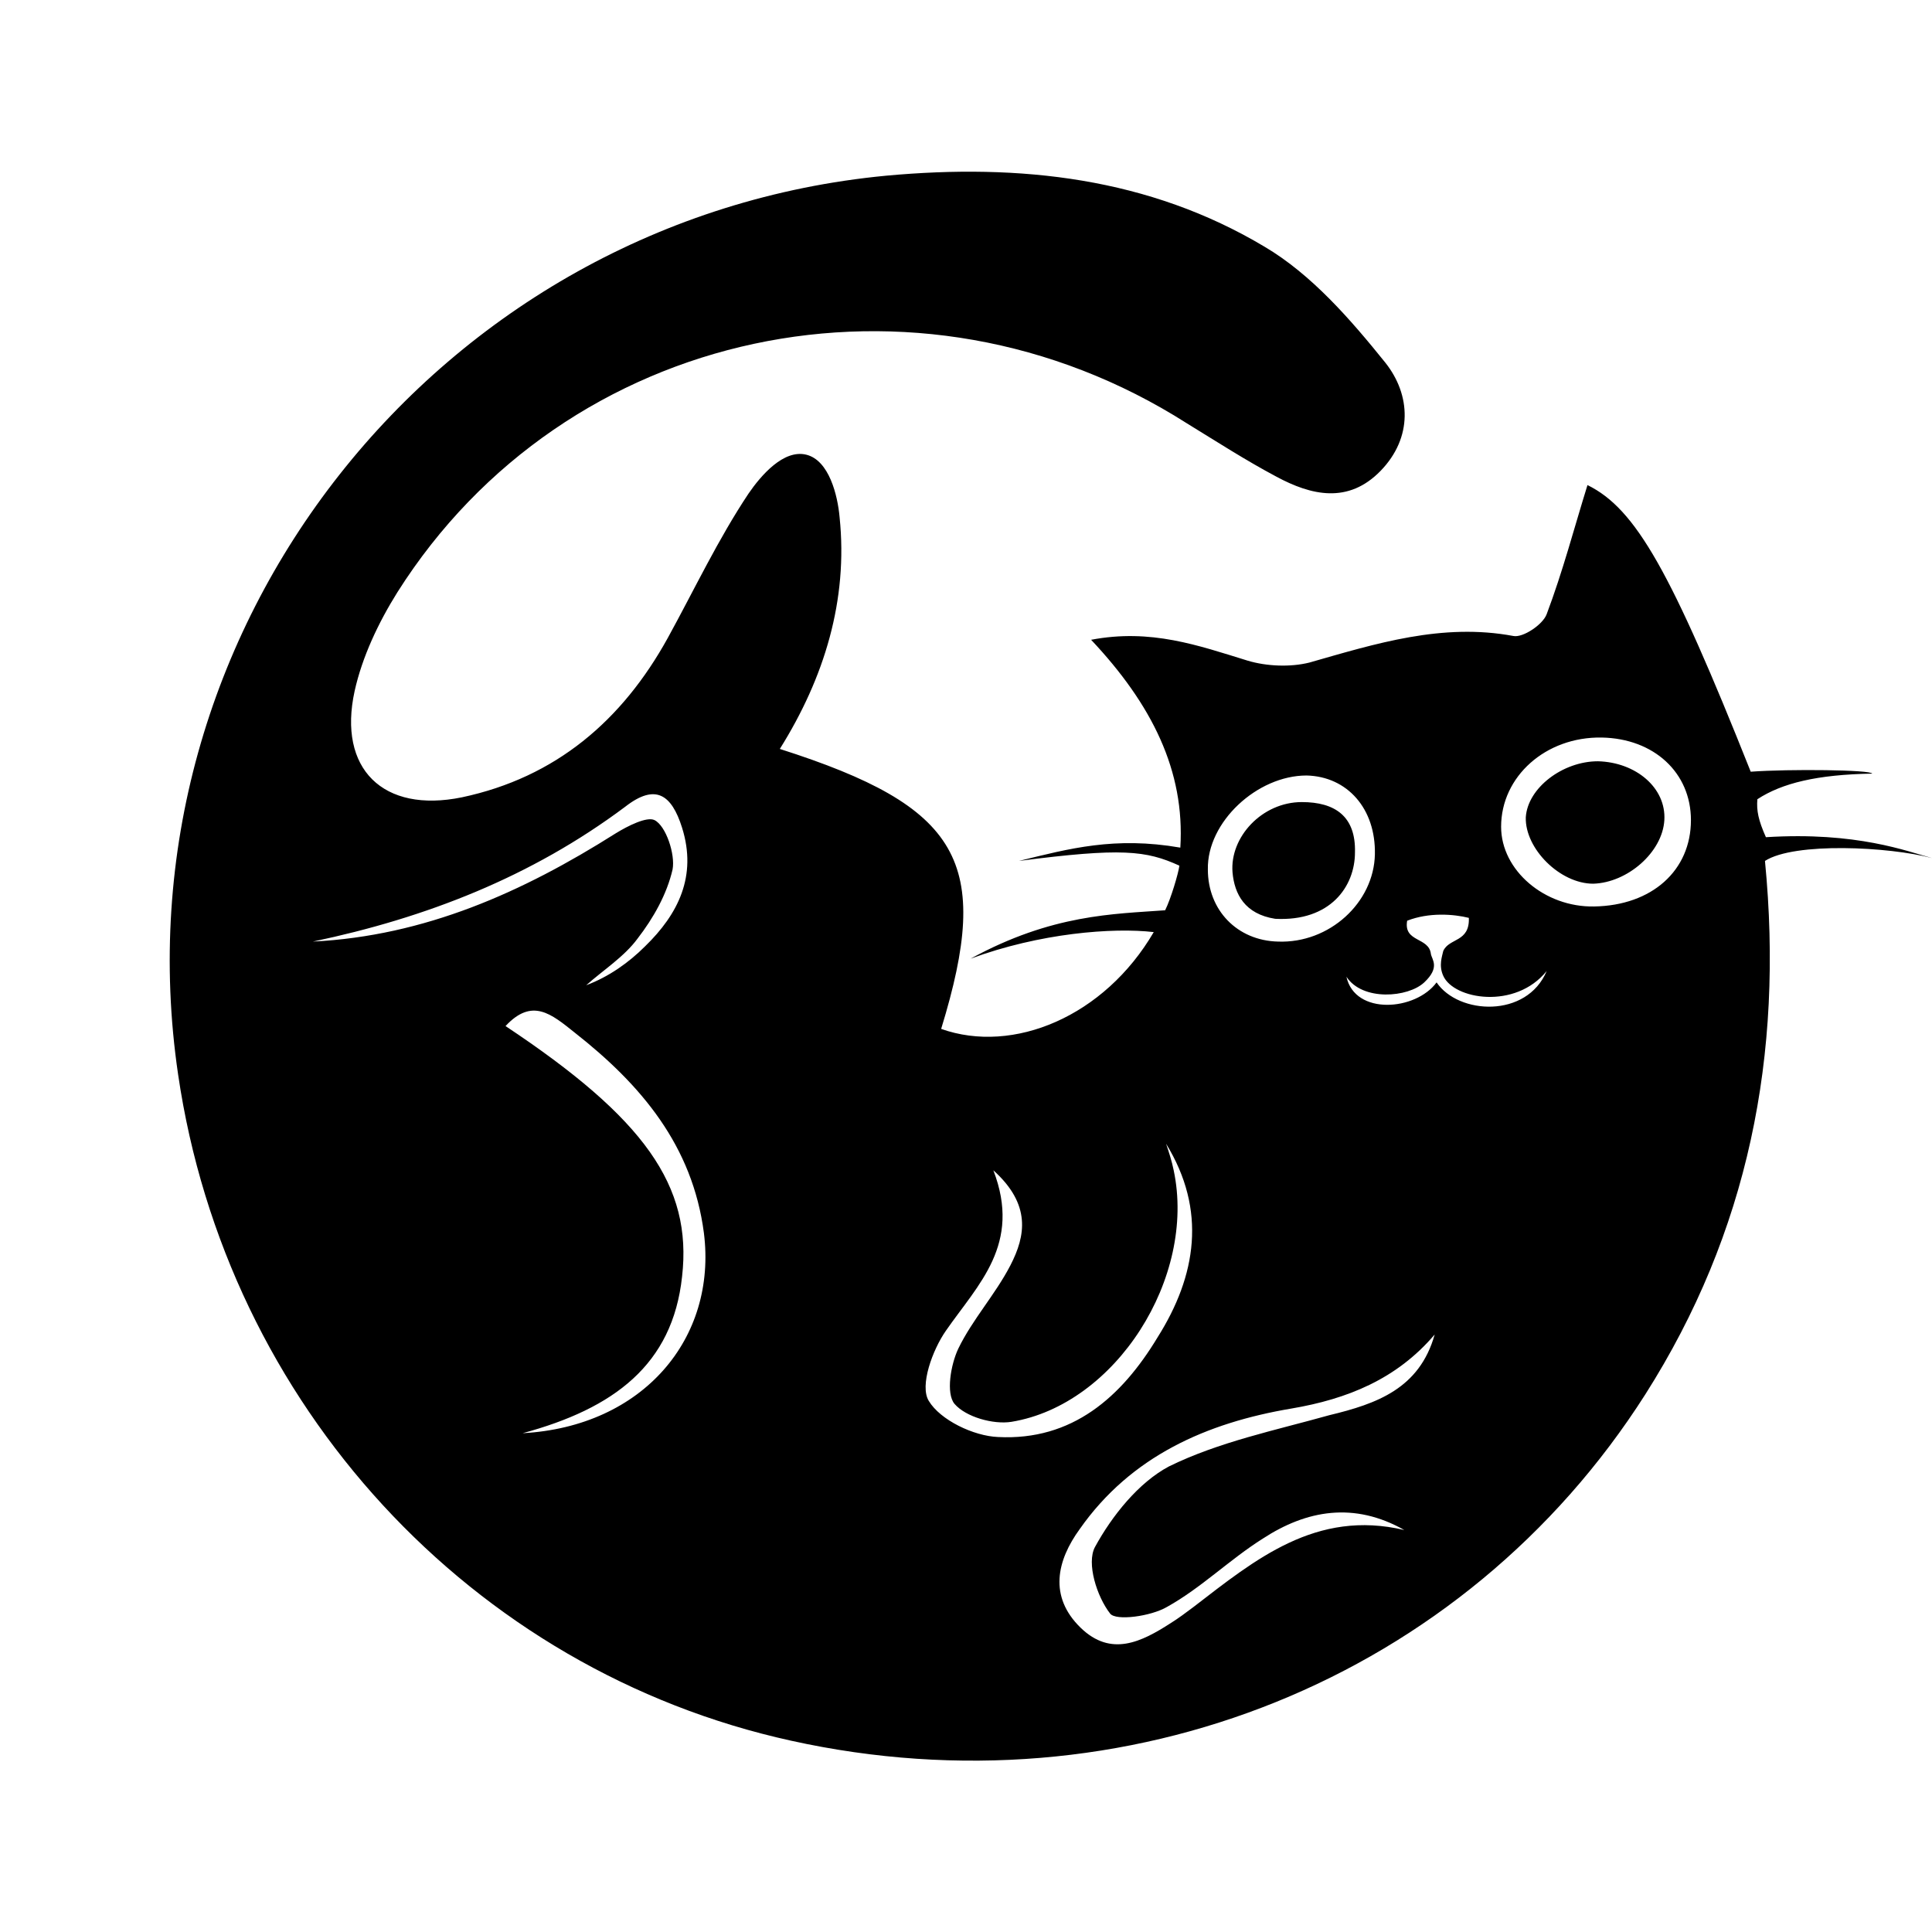 <svg version="1.2" baseProfile="tiny-ps" xmlns="http://www.w3.org/2000/svg" viewBox="0 0 1024 1024" width="1024" height="1024">
	<title>mao-01-svg</title>
	<style>
		tspan { white-space:pre }
		.shp0 { fill: #000000 } 
	</style>
	<g id="Layer">
		<path id="Layer" fill-rule="evenodd" class="shp0" d="M413.32 396.95C509.4 427.63 526 456.81 498.83 545.34C537.06 558.92 585.36 538.8 611.51 494.03C589.88 491.52 551.15 494.54 514.43 508.12C557.69 484.48 590.39 484.48 617.55 482.46C620.57 476.43 624.59 462.85 625.1 458.82C607.49 450.77 594.41 449.26 540.08 456.31C566.74 449.77 590.89 443.23 625.6 449.26C628.11 408.52 610.51 373.31 578.31 339.1C610 333.06 635.16 342.12 661.31 350.17C671.37 353.18 683.95 353.69 694.01 351.17C729.22 341.11 764.44 330.04 802.16 337.09C807.19 338.09 817.76 331.05 819.77 325.52C828.32 302.88 834.36 279.74 841.4 257.1C867.05 269.68 885.67 302.88 927.92 409.02C948.55 407.51 991.81 408.01 992.31 410.03C963.13 410.53 944.52 415.06 931.44 423.61C930.94 429.64 931.95 434.68 935.97 443.73C984.26 440.71 1010.92 451.28 1024 454.8C1001.36 448.76 951.06 446.24 935.47 456.31C945.53 559.43 926.41 653.49 872.08 739.01C776 889.92 596.93 961.85 419.35 922.62C249.83 885.39 120.05 744.54 94.4 569.49C59.69 334.07 232.23 115.75 469.66 93.12C540.59 86.58 609 94.12 670.37 130.84C695.02 145.43 715.64 169.07 734.25 192.21C747.84 209.32 748.84 231.95 731.74 249.56C714.63 267.17 695.02 262.64 676.4 252.58C660.31 244.03 644.71 233.97 629.12 224.41C486.26 133.36 299.63 173.1 210.6 313.95C200.54 330.04 191.98 348.15 187.96 366.26C178.91 407.51 203.05 431.15 244.8 422.6C294.6 412.04 329.81 381.86 353.96 338.09C368.05 312.44 380.62 285.78 396.72 261.63C403.26 252.07 415.33 237.99 427.4 241.01C439.48 244.03 444 262.64 445.01 274.21C449.54 317.97 436.96 359.22 413.32 396.95ZM760.41 707.32C740.29 730.96 714.13 741.53 684.45 746.56C639.68 754.1 599.44 771.71 572.28 810.44C560.2 827.04 555.68 846.16 572.78 862.76C588.88 878.35 604.97 870.3 620.57 860.24C624.59 857.73 628.62 854.71 632.64 851.69C665.34 826.54 697.53 799.88 744.31 810.94C717.65 795.85 692.5 800.38 669.36 815.47C651.76 826.54 636.66 841.63 618.56 851.69C610 856.72 591.39 859.23 588.37 855.21C581.33 846.16 575.8 828.55 580.33 820C589.38 803.4 603.46 785.79 619.56 777.24C646.22 764.16 675.9 758.13 704.57 750.08C729.73 744.04 752.36 735.99 760.41 707.32ZM277 759.63C340.88 756.11 380.12 709.33 373.08 653.49C367.04 607.22 339.88 575.02 304.66 547.35C292.09 537.29 282.03 528.74 267.94 543.83C341.38 592.63 367.04 628.34 361.51 676.63C356.48 723.42 325.29 746.56 277 759.63ZM618.05 606.21C619.56 610.74 621.07 615.26 622.08 620.29C634.15 677.14 591.39 744.54 536.06 753.6C526.5 755.11 511.91 751.08 505.88 744.04C501.35 738.51 503.86 723.42 507.89 714.86C515.43 699.27 527.51 686.19 535.56 670.6C543.6 655 546.62 638.4 526.5 620.29C541.59 659.53 518.45 680.66 501.35 705.31C494.31 715.37 487.26 734.48 492.29 742.53C498.33 752.59 515.94 761.14 529.02 761.65C568.25 763.66 594.41 740.52 613.53 708.83C634.15 676.13 639.68 641.42 618.05 606.21ZM896.23 434.68C896.23 409.52 876.61 391.41 848.94 390.91C819.27 390.41 795.62 411.54 795.62 438.2C795.62 461.34 818.76 480.95 844.92 480.45C875.61 479.95 896.23 461.34 896.23 434.68ZM728.72 452.78C729.22 428.64 714.13 411.54 692.5 411.03C666.34 411.03 639.68 435.68 640.19 460.83C640.19 482.46 655.78 498.56 677.41 499.06C704.57 500.07 728.22 478.44 728.72 452.78ZM165.83 499.06C225.18 496.05 277 472.91 326.29 441.72C332.83 437.69 342.89 432.66 346.92 434.68C352.95 437.69 357.98 452.78 356.48 460.83C353.46 473.91 346.42 486.49 337.86 497.55C330.82 507.11 319.75 514.15 310.7 522.2C322.77 517.68 333.34 510.13 341.89 501.58C359.49 484.48 369.55 464.35 361.51 438.7C355.97 421.09 347.42 415.06 331.32 427.63C281.52 464.86 225.69 486.49 165.83 499.06ZM745.82 488C743.81 499.57 757.39 496.55 758.4 505.6C758.9 508.62 763.43 512.65 754.88 520.69C746.33 528.74 722.18 530.75 713.63 517.68C718.16 538.3 750.35 535.78 761.42 520.69C772.99 537.8 809.21 539.81 819.77 514.66C803.17 535.28 770.47 529.75 764.94 517.17C762.42 511.64 764.44 506.61 764.94 504.09C767.96 497.05 779.02 499.57 778.52 486.49C770.47 484.48 757.39 483.47 745.82 488ZM846.93 403.49C867.05 403.99 883.15 417.57 882.14 434.68C881.14 451.78 862.53 467.88 844.42 468.38C826.81 468.38 808.2 449.77 808.7 433.17C809.71 417.57 828.32 403.49 846.93 403.49ZM675.9 486.99C659.8 484.48 654.27 473.91 653.26 462.34C651.76 443.73 668.86 425.12 689.99 425.12C707.59 425.12 718.66 432.66 718.16 451.78C718.16 469.89 705.08 488.5 675.9 486.99Z" />
	</g>
</svg>
